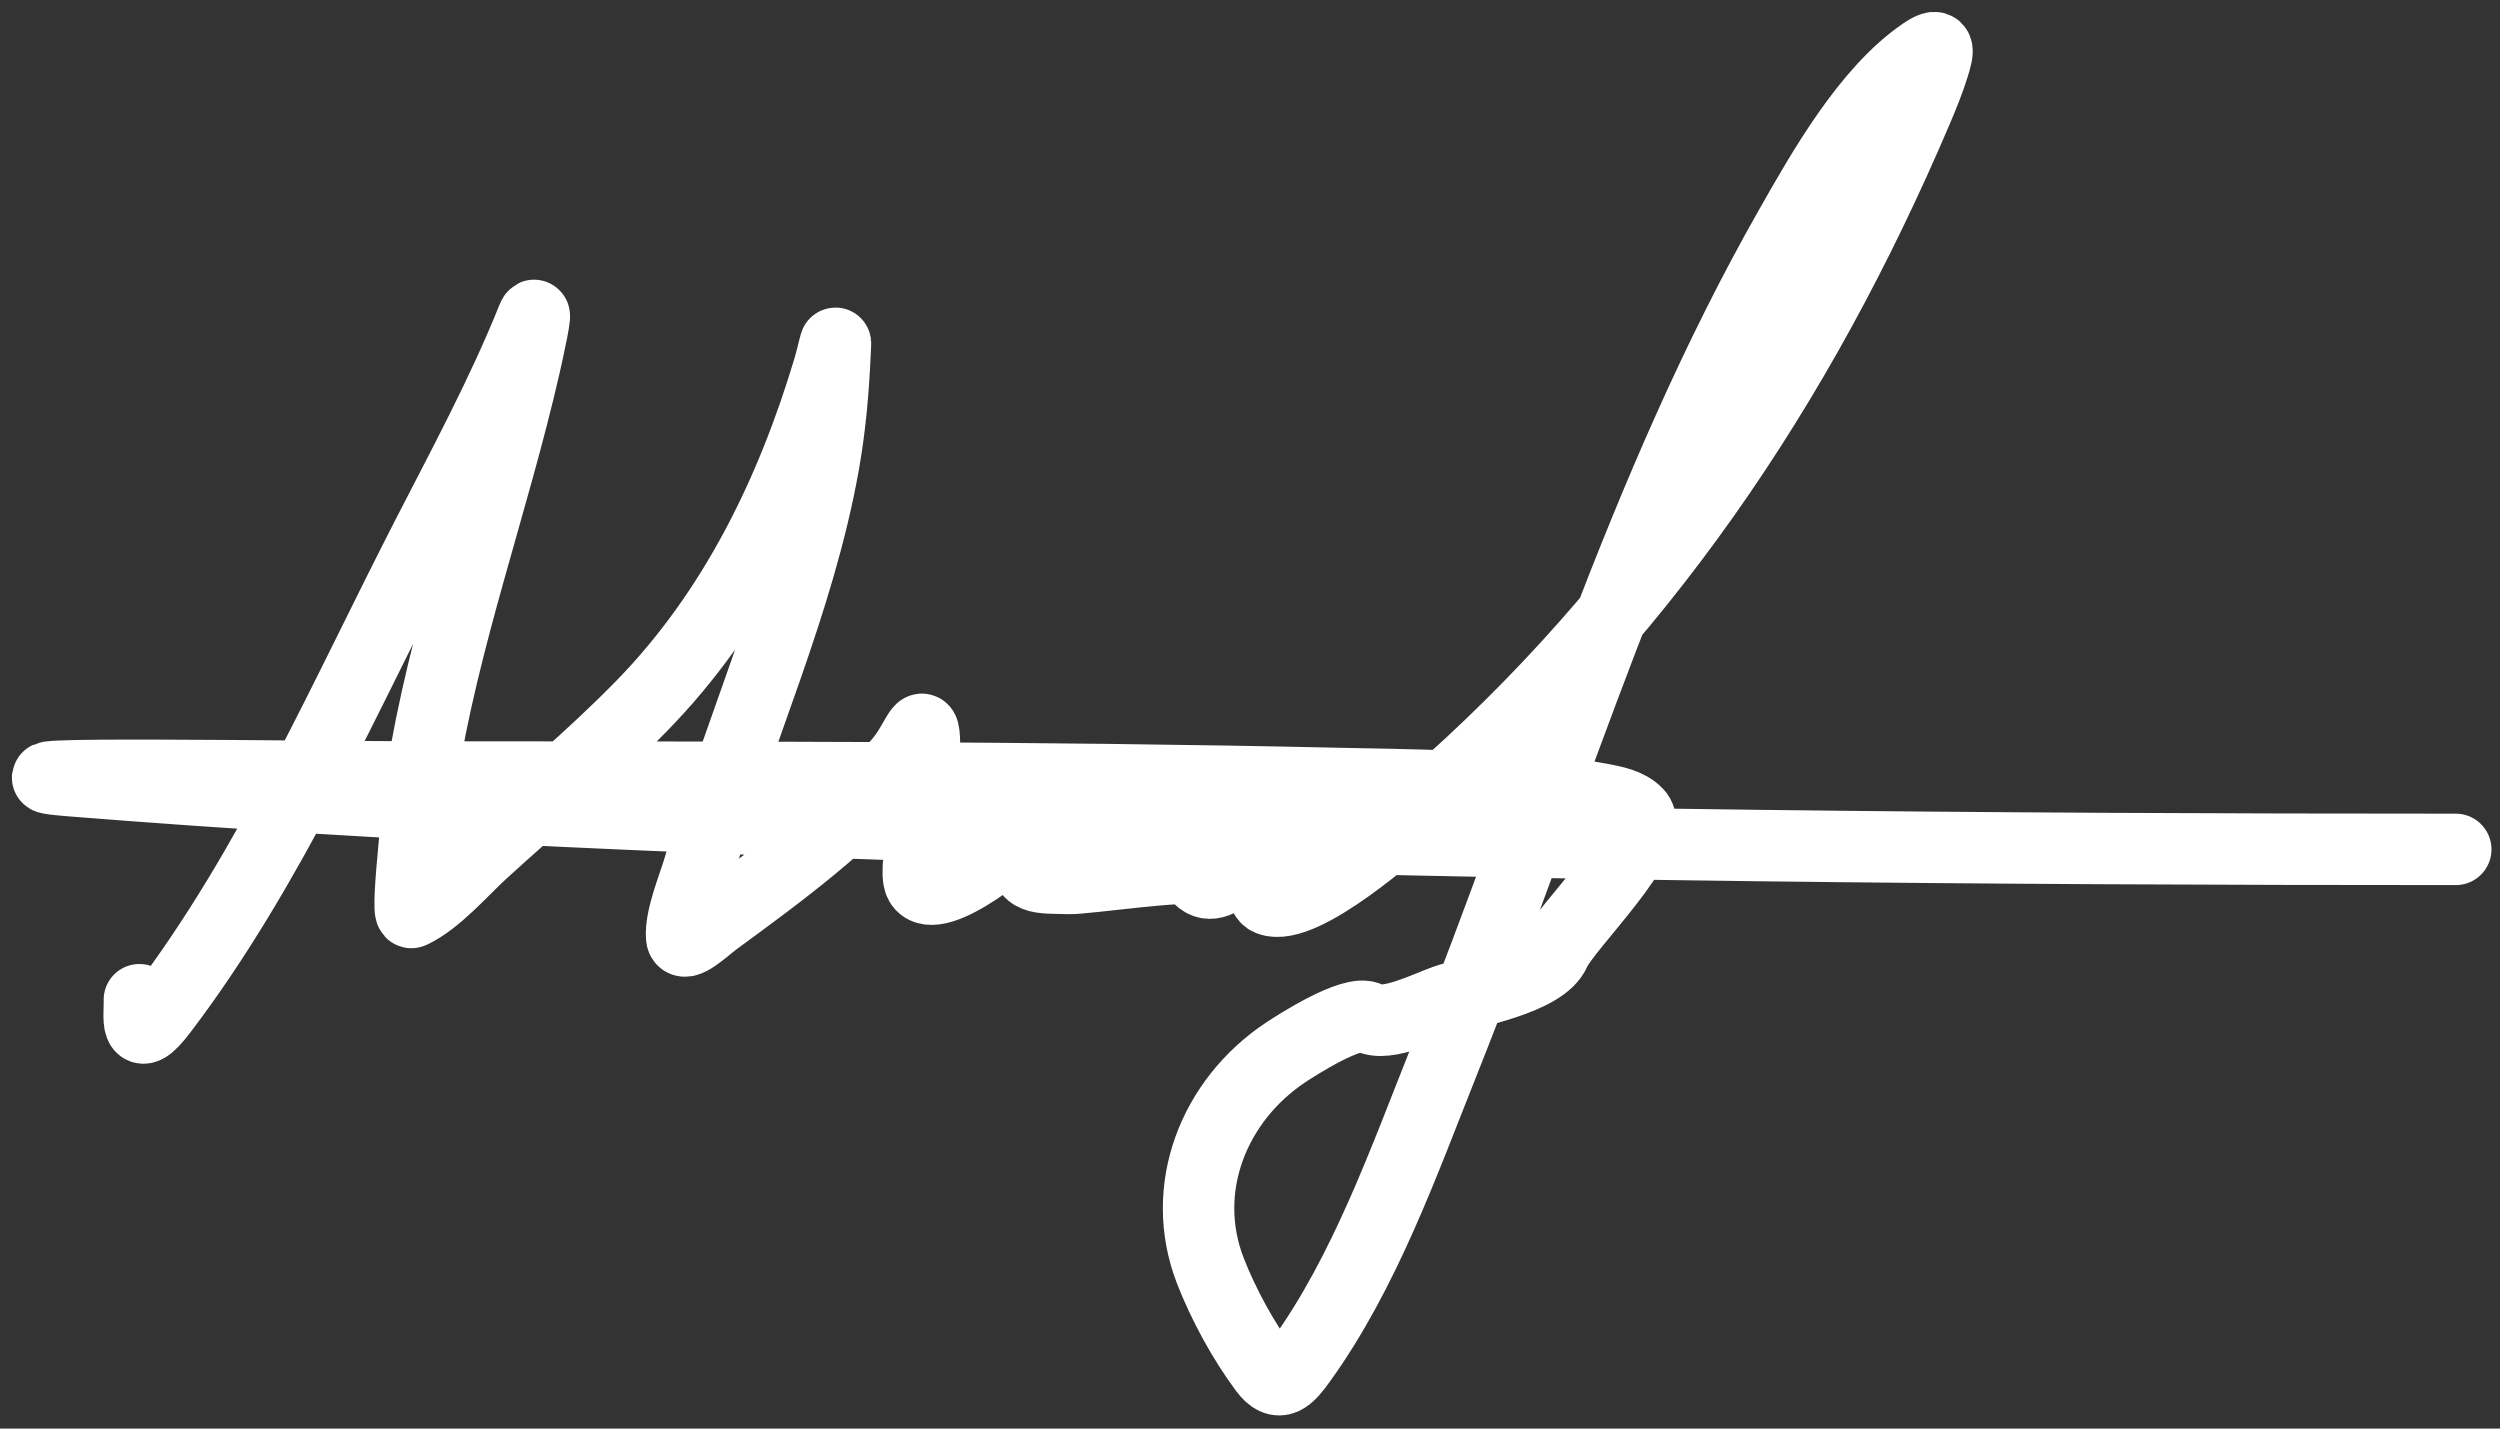 <svg width="105" height="60" viewBox="0 0 105 60" fill="none" xmlns="http://www.w3.org/2000/svg">
<rect x="0" y="0" width="105" height="60" fill="#333333" stroke="none"/>
<path d="M5.854 41.988C5.877 42.66 5.618 44.007 6.79 42.469C11.325 36.514 14.517 29.191 17.911 22.577C19.426 19.627 21.119 16.488 22.368 13.366C22.614 12.75 22.191 14.681 22.043 15.328C20.71 21.158 18.633 26.759 17.703 32.685C17.688 32.782 17.022 38.449 17.288 38.324C18.345 37.828 19.454 36.53 20.25 35.804C22.482 33.764 24.841 31.809 26.954 29.645C30.825 25.682 33.258 20.674 34.827 15.405C34.901 15.157 34.956 14.903 35.022 14.652C35.118 14.29 35.092 14.36 35.074 14.769C35.007 16.345 34.871 17.931 34.593 19.485C33.546 25.358 31.001 30.779 29.345 36.479C29.138 37.19 28.56 38.554 28.63 39.364C28.676 39.889 29.621 38.974 30.046 38.662C32.77 36.665 35.643 34.569 37.816 31.958C38.589 31.029 38.842 29.713 38.829 31.568C38.821 32.778 38.787 33.985 38.712 35.193C38.692 35.518 38.44 36.738 38.647 37.103C39.274 38.207 42.878 35.227 43.246 34.66C43.421 34.393 43.69 33.462 43.584 33.764C43.37 34.375 43.26 35.039 43.143 35.674C42.896 37.008 43.672 36.857 44.936 36.895C45.517 36.913 49.972 36.276 50.107 36.531C50.938 38.107 52.266 35.945 52.835 35.154C54.03 33.493 53.343 35.976 53.199 36.713C53.149 36.97 52.913 37.633 53.303 37.792C54.712 38.364 58.795 34.685 59.071 34.453C68.8 26.288 75.568 16.225 80.509 4.622C80.767 4.016 81.016 3.405 81.211 2.777C81.427 2.079 81.486 1.742 80.769 2.231C78.414 3.838 76.531 7.182 75.208 9.507C68.916 20.561 65.341 32.785 60.657 44.535C58.964 48.78 57.325 53.429 54.628 57.163C54.115 57.874 53.715 58.325 53.121 57.527C52.217 56.315 51.377 54.77 50.834 53.37C49.5 49.926 50.97 46.214 54.004 44.197C54.436 43.91 56.839 42.364 57.486 42.742C58.214 43.166 60.023 42.249 60.709 42.014C61.769 41.65 64.802 41.148 65.308 39.961C65.746 38.933 69.693 35.163 68.764 34.167C68.391 33.767 67.779 33.661 67.244 33.556C64.424 33.001 58.231 32.951 56.226 32.906C43.319 32.617 30.404 32.648 17.495 32.633C12.653 32.628 -1.857 32.402 2.97 32.789C16.775 33.898 30.685 34.412 44.52 34.868C64.056 35.512 83.597 35.674 103.142 35.674" stroke="white" stroke-width="3" stroke-linecap="round"/>
</svg>
